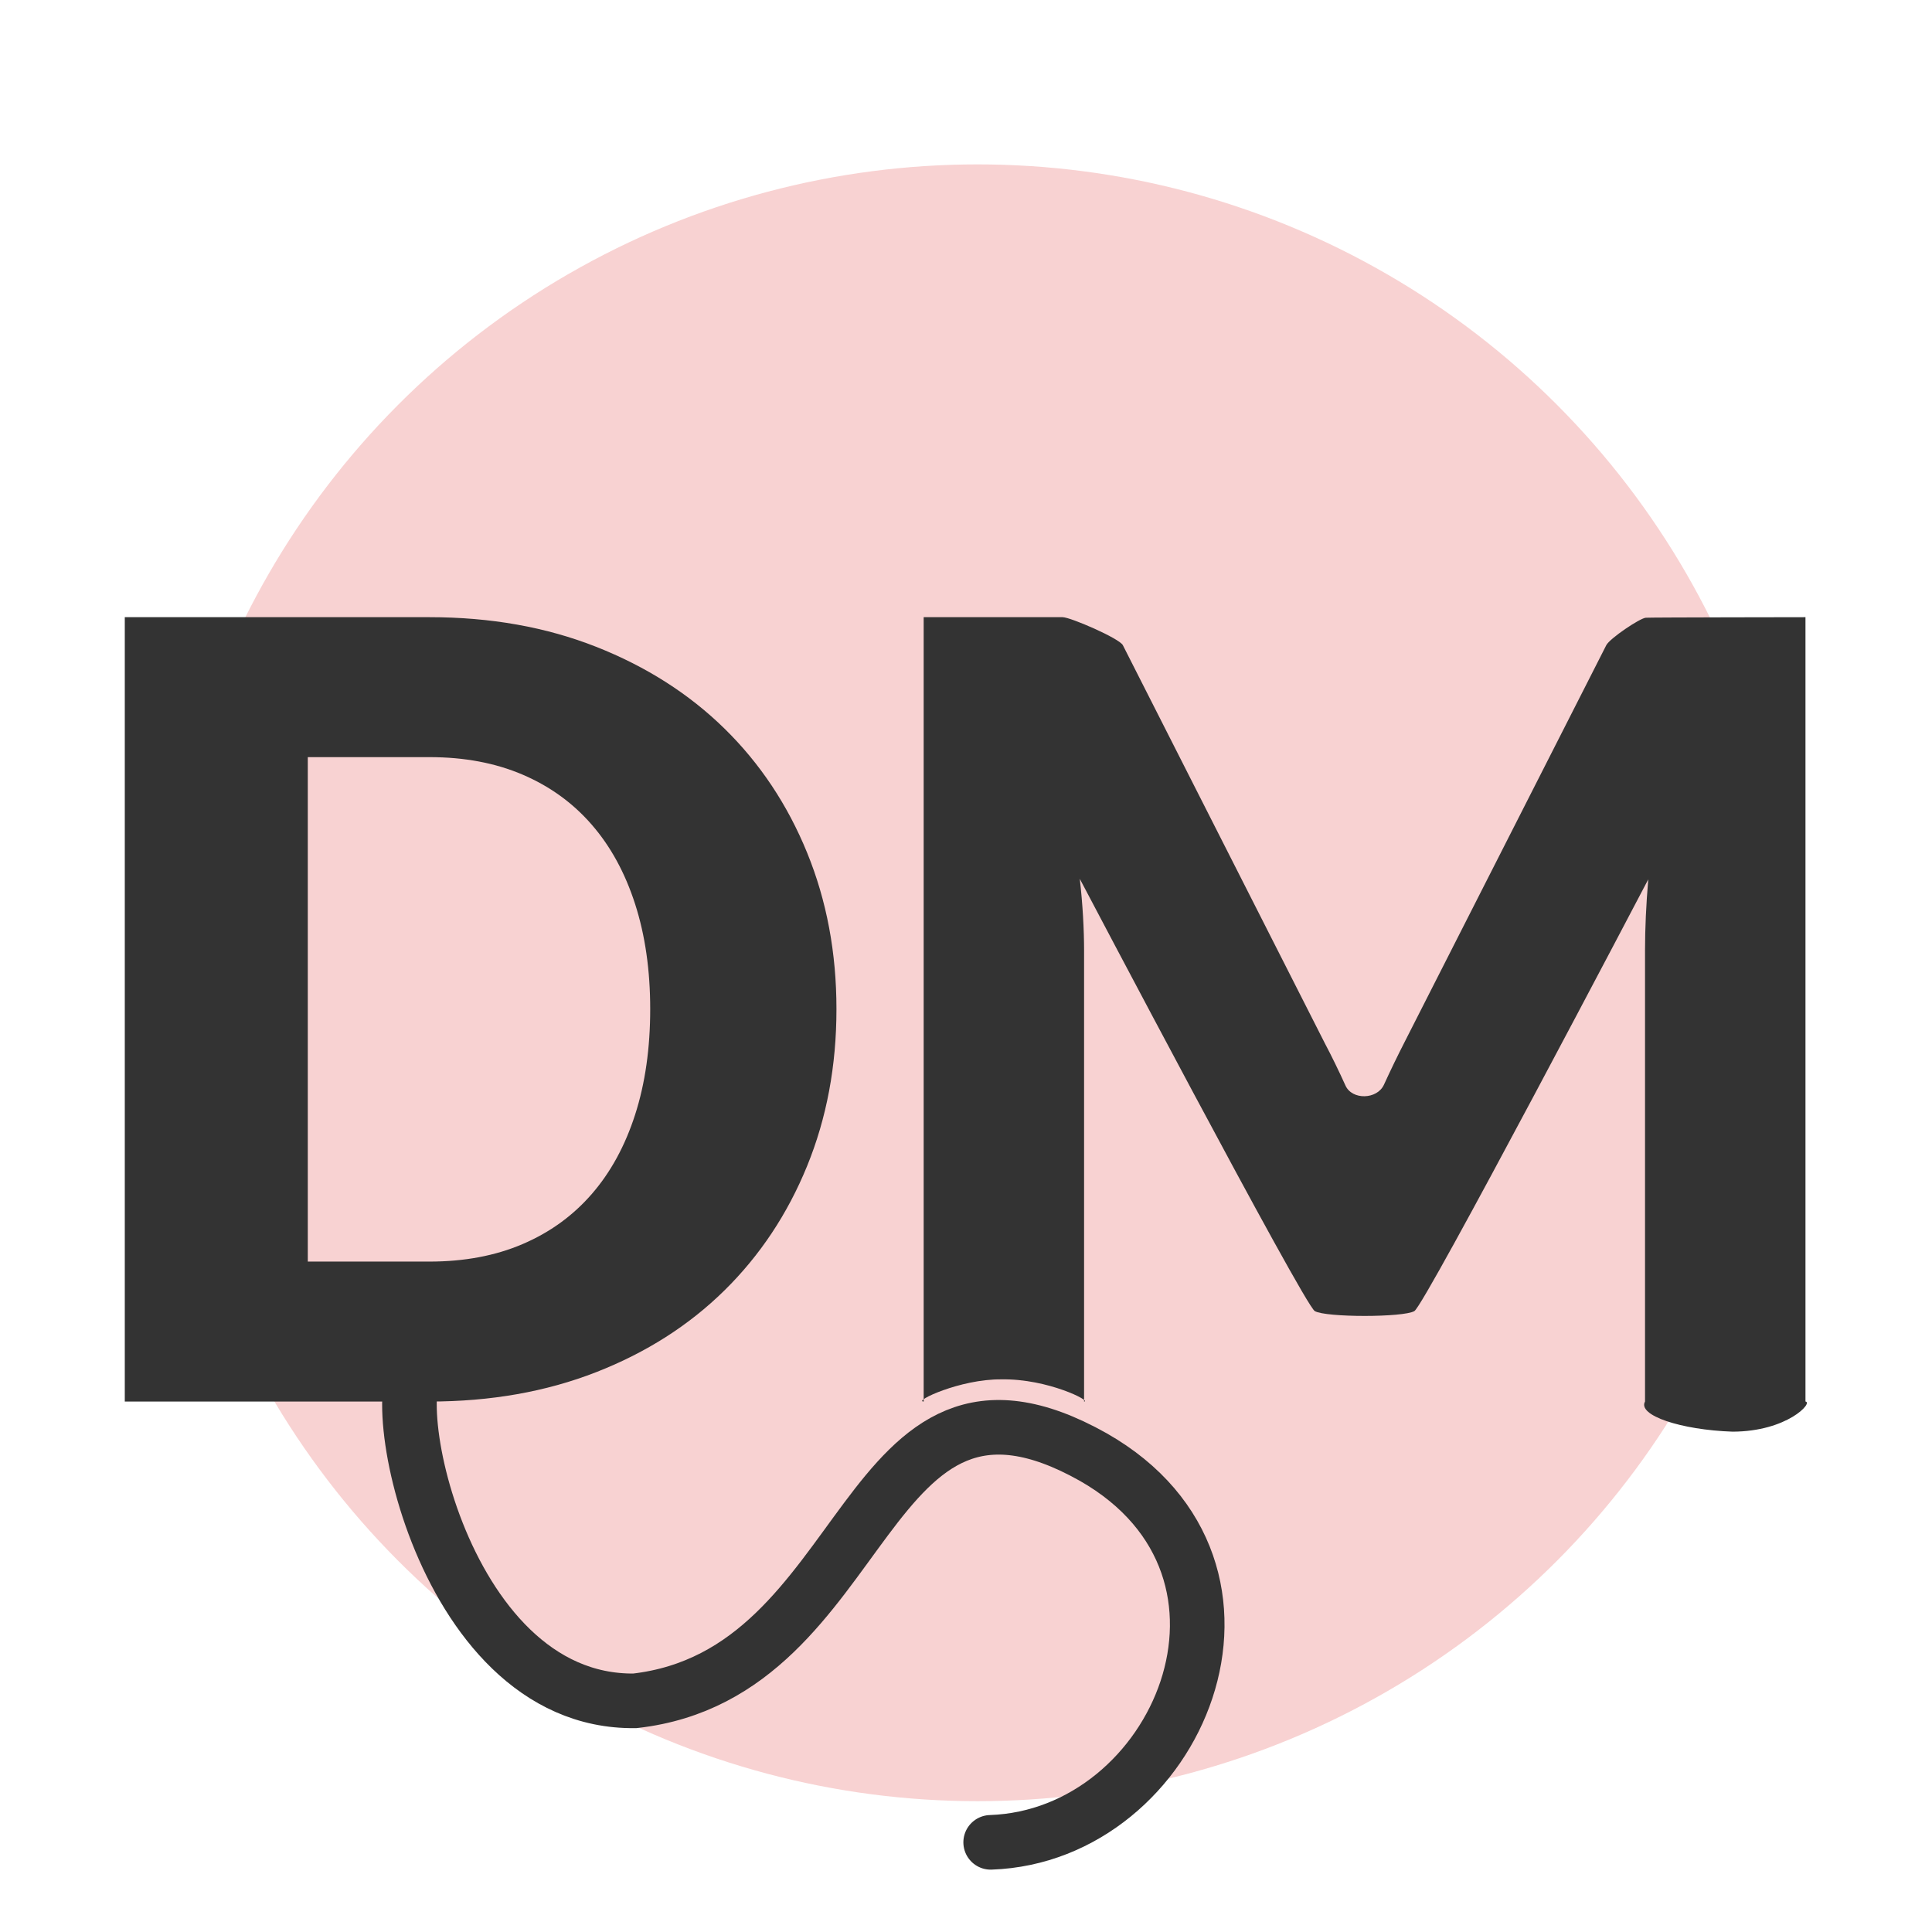 <?xml version="1.0" encoding="utf-8"?>
<svg viewBox="0 0 500 500" xmlns="http://www.w3.org/2000/svg">
  <g style="" transform="matrix(0.942, 0, 0, 0.942, 19.387, 19.165)">
    <circle style="fill: rgb(248, 210, 210);" cx="247.991" cy="249.66" r="224.841"/>
    <path d="M 209.222 256.885 C 209.222 272.465 206.535 286.835 201.162 299.995 C 195.789 313.162 188.222 324.552 178.462 334.165 C 168.702 343.778 156.942 351.272 143.182 356.645 C 129.429 362.018 114.172 364.705 97.412 364.705 L 56.432 364.705 L 13.702 364.705 L 13.702 149.215 L 97.412 149.215 C 114.172 149.215 129.429 151.925 143.182 157.345 C 156.942 162.772 168.702 170.265 178.462 179.825 C 188.222 189.392 195.789 200.758 201.162 213.925 C 206.535 227.085 209.222 241.405 209.222 256.885 Z M 158.052 256.885 C 158.052 246.238 156.672 236.625 153.912 228.045 C 151.152 219.465 147.182 212.195 142.002 206.235 C 136.829 200.268 130.495 195.682 123.002 192.475 C 115.509 189.268 106.979 187.665 97.412 187.665 L 63.982 187.665 L 63.982 326.255 L 97.412 326.255 C 106.979 326.255 115.509 324.652 123.002 321.445 C 130.495 318.238 136.829 313.652 142.002 307.685 C 147.182 301.725 151.152 294.455 153.912 285.875 C 156.672 277.295 158.052 267.632 158.052 256.885 Z M 343.363 266.205 C 345.337 269.952 347.237 273.845 349.063 277.885 C 350.883 281.932 357.76 281.758 359.633 277.665 C 361.507 273.572 363.43 269.602 365.403 265.755 L 420.723 156.905 C 421.703 155.032 429.967 149.465 431.593 149.365 C 433.22 149.265 475.443 149.215 475.443 149.215 L 475.443 364.705 C 477.655 364.933 470.44 372.943 455.42 372.982 C 441.191 372.492 429.245 368.5 431.363 364.705 L 431.363 240.765 C 431.363 234.752 431.66 228.245 432.253 221.245 C 432.253 221.245 416.532 251.233 400.627 281.054 C 385.139 310.096 369.477 338.98 367.993 339.855 C 364.987 341.628 343.64 341.628 340.633 339.855 C 337.627 338.082 276.073 221.095 276.073 221.095 C 276.467 224.548 276.763 227.975 276.963 231.375 C 277.157 234.775 277.253 237.905 277.253 240.765 L 277.253 364.705 C 279.432 364.666 267.319 358.383 254.534 358.613 C 243.202 358.495 230.27 364.675 233.183 364.705 L 233.183 149.215 L 271.343 149.215 C 273.51 149.215 286.917 155.032 287.903 156.905 L 343.363 266.205 Z" style="white-space: pre; fill: rgb(51, 51, 51);"/>
    <path style="fill: none; stroke-width: 15px; stroke: rgb(51, 51, 51); stroke-linecap: round;" d="M 96.409 353.839 C 82.914 354.015 99.101 447.645 153.837 446.931 C 219.684 439.45 215.298 343.636 279.824 379.986 C 334.119 410.963 303.105 484.03 251.589 485.807"/>
    <path style="fill: rgb(216, 216, 216); stroke: rgb(0, 0, 0);" d="M 667.795 467.177"/>
  </g>
</svg>